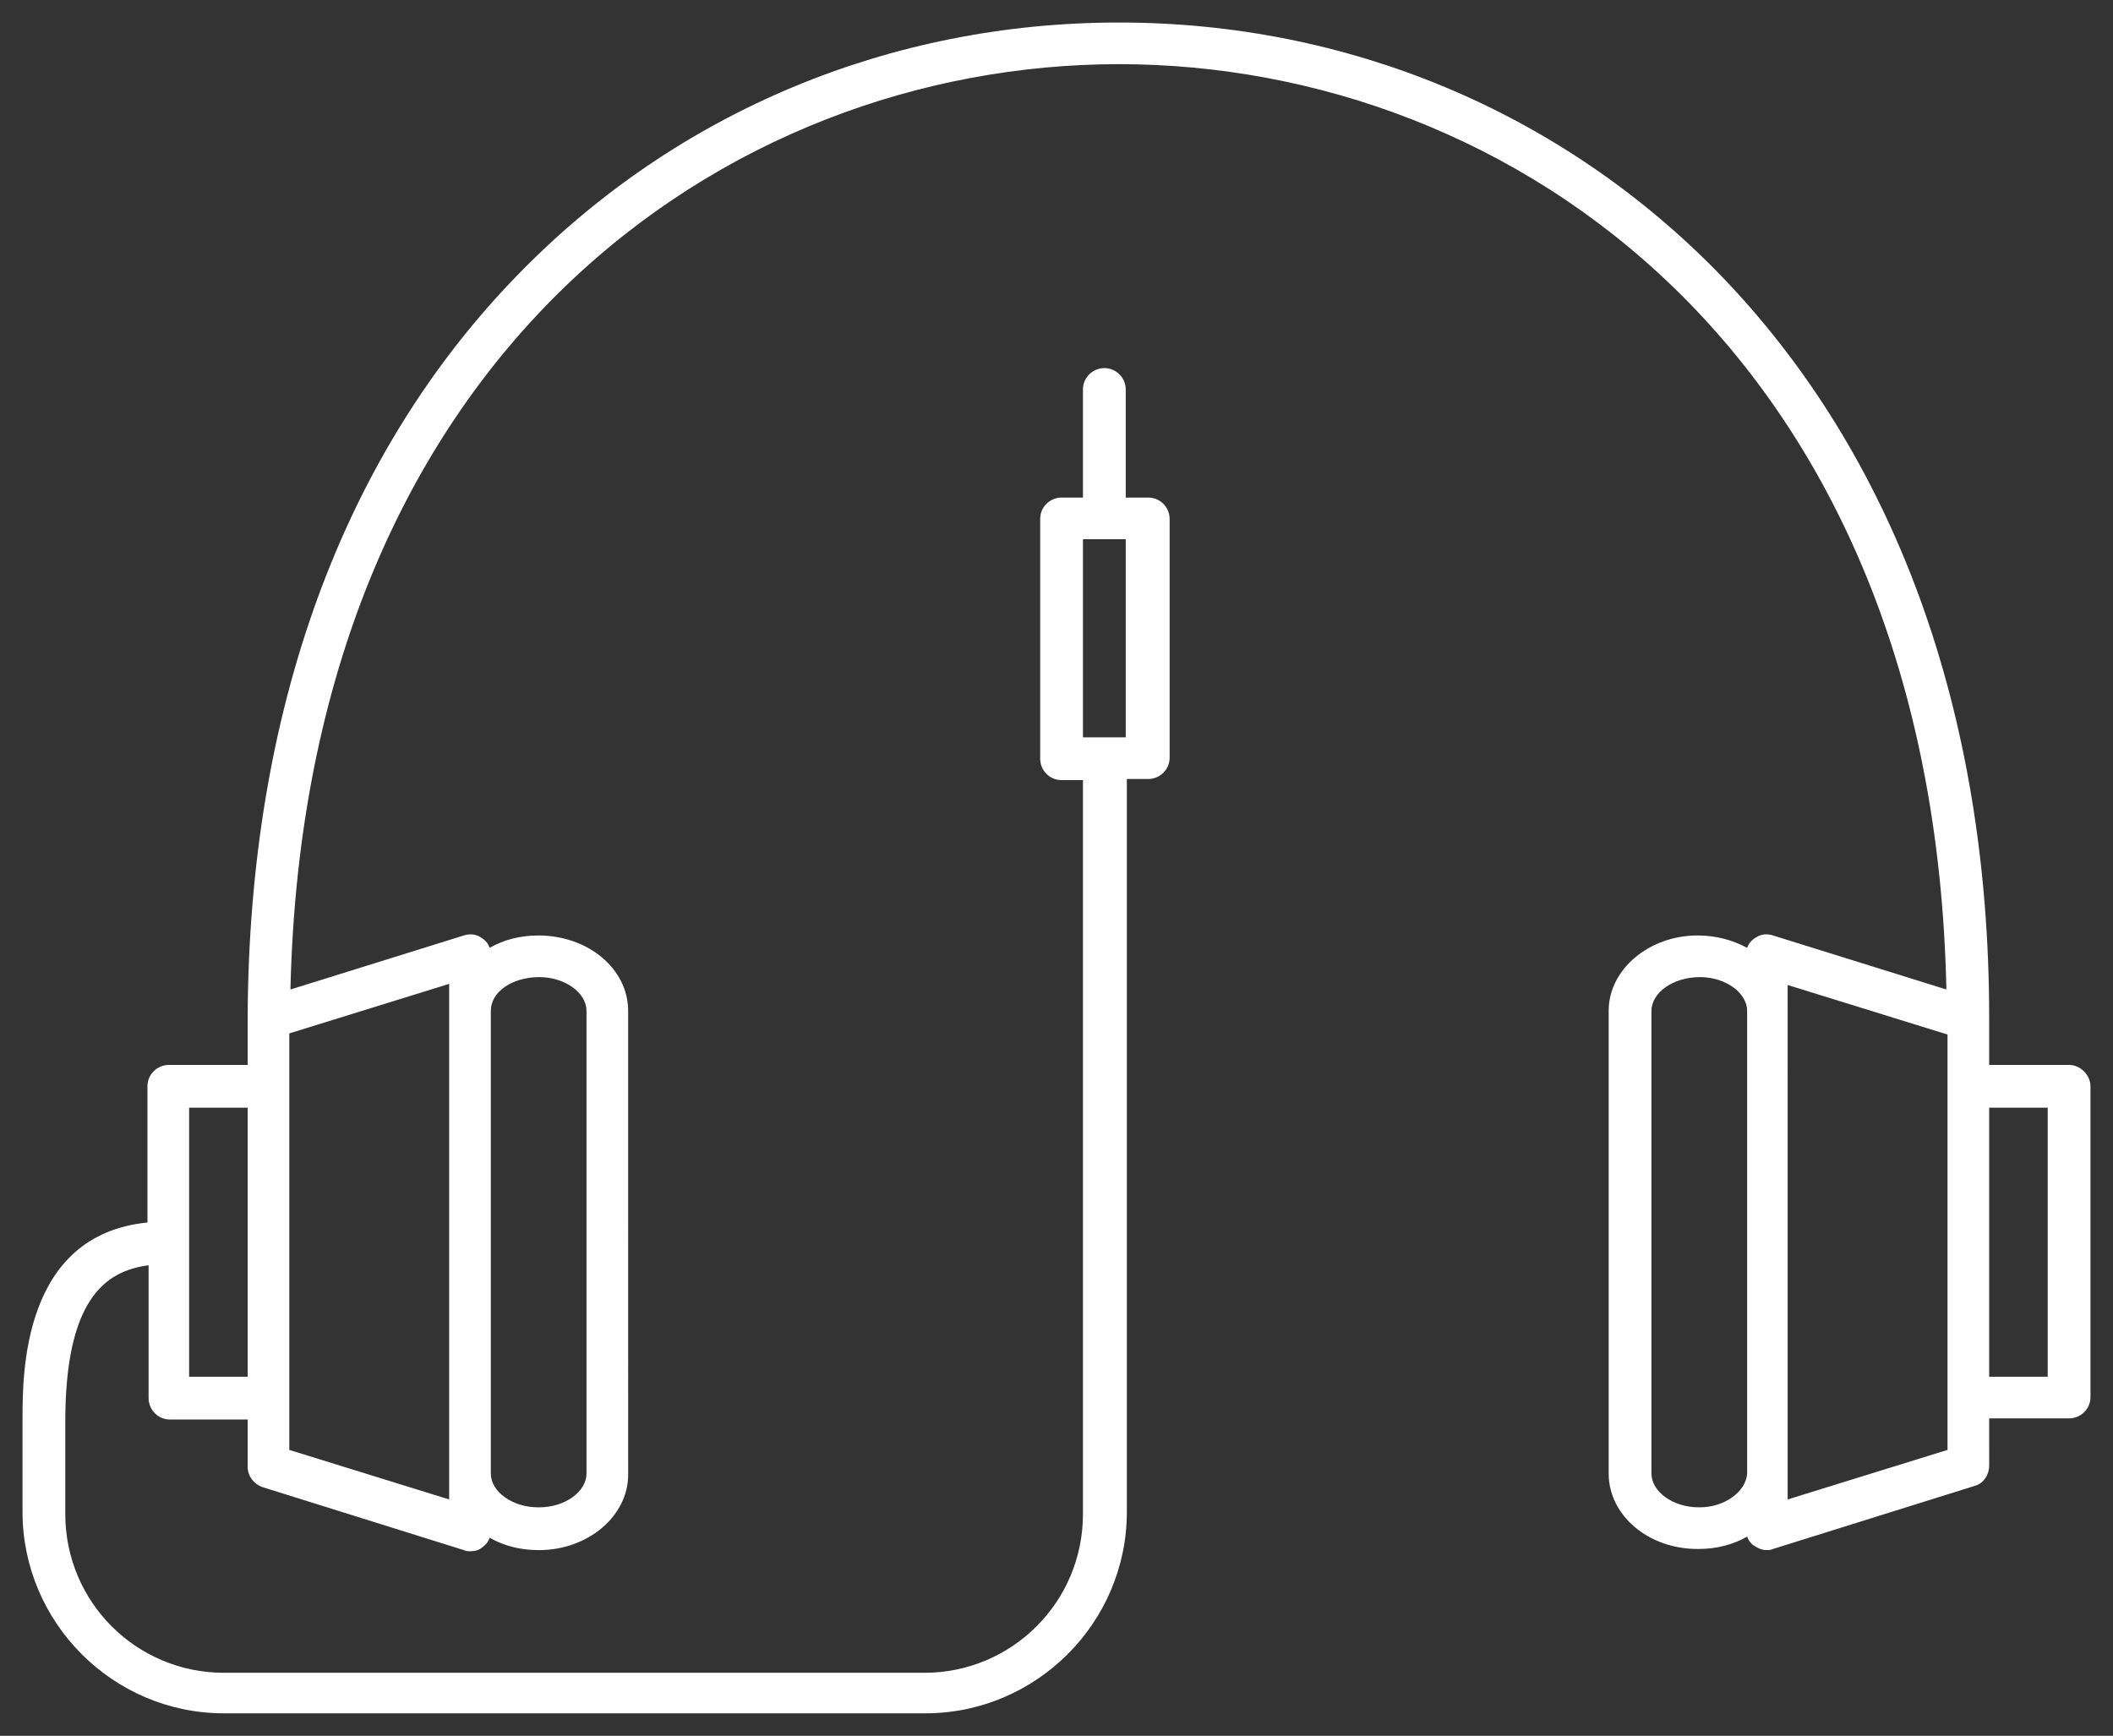 <?xml version="1.0" encoding="utf-8"?>
<!-- Generator: Adobe Illustrator 18.1.1, SVG Export Plug-In . SVG Version: 6.00 Build 0)  -->
<!DOCTYPE svg PUBLIC "-//W3C//DTD SVG 1.1//EN" "http://www.w3.org/Graphics/SVG/1.1/DTD/svg11.dtd">
<svg version="1.1" id="Calque_1" xmlns="http://www.w3.org/2000/svg" xmlns:xlink="http://www.w3.org/1999/xlink" x="0px" y="0px"
	 viewBox="0 0 187.7 154.2" enable-background="new 0 0 187.7 154.2" xml:space="preserve">
<rect x="0" y="0" width="187.7" height="154.2" fill="#333333" stroke="none"/>
<path fill="#FFFFFF" d="M183.8,94.6h-7.1v-4.2c0,0,0,0,0,0c0-27.2-8.4-50.1-24.1-66.2C138.6,9.9,119.7,2,99.4,2S60.2,9.9,46.2,24.2
	C30.4,40.3,22.1,63.2,22,90.4c0,0,0,0,0,0v4.2H15c-1,0-1.9,0.8-1.9,1.9v12.1C2,109.7,2,122,2,126.1v8.2c0,9.8,8,17.9,17.9,17.9h62.3
	c9.8,0,17.9-8,17.9-17.9V69.2h1.9c1,0,1.9-0.8,1.9-1.9V46.1c0-1-0.8-1.9-1.9-1.9H100v-9.6c0-1-0.8-1.9-1.9-1.9c-1,0-1.9,0.8-1.9,1.9
	v9.6h-1.9c-1,0-1.9,0.8-1.9,1.9v21.3c0,1,0.8,1.9,1.9,1.9h1.9v65.2c0,7.8-6.3,14.1-14.1,14.1H19.9c-7.8,0-14.1-6.3-14.1-14.1v-8.2
	c0-10.8,3.5-13.4,7.4-13.9v11.8c0,1,0.8,1.9,1.9,1.9H22v4.2c0,0.8,0.5,1.5,1.3,1.8l17.9,5.6c0.2,0.1,0.4,0.1,0.6,0.1
	c0.4,0,0.8-0.1,1.1-0.4c0.3-0.2,0.5-0.5,0.6-0.8c1.2,0.7,2.7,1.1,4.3,1.1h0.1c4.3,0,7.9-3,7.9-6.7V89.8c0-3.7-3.5-6.7-8-6.7
	c-1.6,0-3.1,0.4-4.3,1.1c-0.1-0.3-0.3-0.6-0.6-0.8c-0.5-0.4-1.1-0.5-1.7-0.3l-15.4,4.8C27.1,31.5,64.5,5.7,99.4,5.7
	s72.3,25.8,73.5,82.2l-15.4-4.8c-0.6-0.2-1.2-0.1-1.7,0.3c-0.3,0.2-0.5,0.5-0.6,0.8c-1.3-0.7-2.8-1.1-4.4-1.1c-4.3,0-7.9,3-7.9,6.7
	v41.1c0,3.7,3.5,6.7,7.9,6.7h0.1c1.6,0,3.1-0.4,4.3-1.1c0.1,0.3,0.3,0.6,0.6,0.8c0.3,0.2,0.7,0.4,1.1,0.4c0.2,0,0.4,0,0.6-0.1
	l17.9-5.6c0.8-0.2,1.3-1,1.3-1.8V126h7.1c1,0,1.9-0.8,1.9-1.9V96.5C185.7,95.5,184.8,94.6,183.8,94.6z M96.2,47.9h3.8v17.6h-3.8
	V47.9z M16.8,122.3V98.4H22v23.9H16.8z M47.9,86.8c2.3,0,4.2,1.4,4.2,3v41.1c0,1.6-1.9,3-4.2,3h-0.1c-2.3,0-4.2-1.4-4.2-3V89.8
	C43.6,88.1,45.5,86.8,47.9,86.8z M39.9,89.8v41.1v2.3l-14.2-4.4v-4.7V96.5v-4.7l14.2-4.4V89.8z M151,133.9h-0.1
	c-2.3,0-4.2-1.4-4.2-3V89.8c0-1.6,1.9-3,4.3-3c2.3,0,4.2,1.4,4.2,3v41.1C155.1,132.5,153.2,133.9,151,133.9z M173,128.8l-14.2,4.4
	v-2.3V89.8v-2.3l14.2,4.4v4.7v27.6V128.8z M181.9,122.3h-5.2V98.4h5.2V122.3z"/>
</svg>
